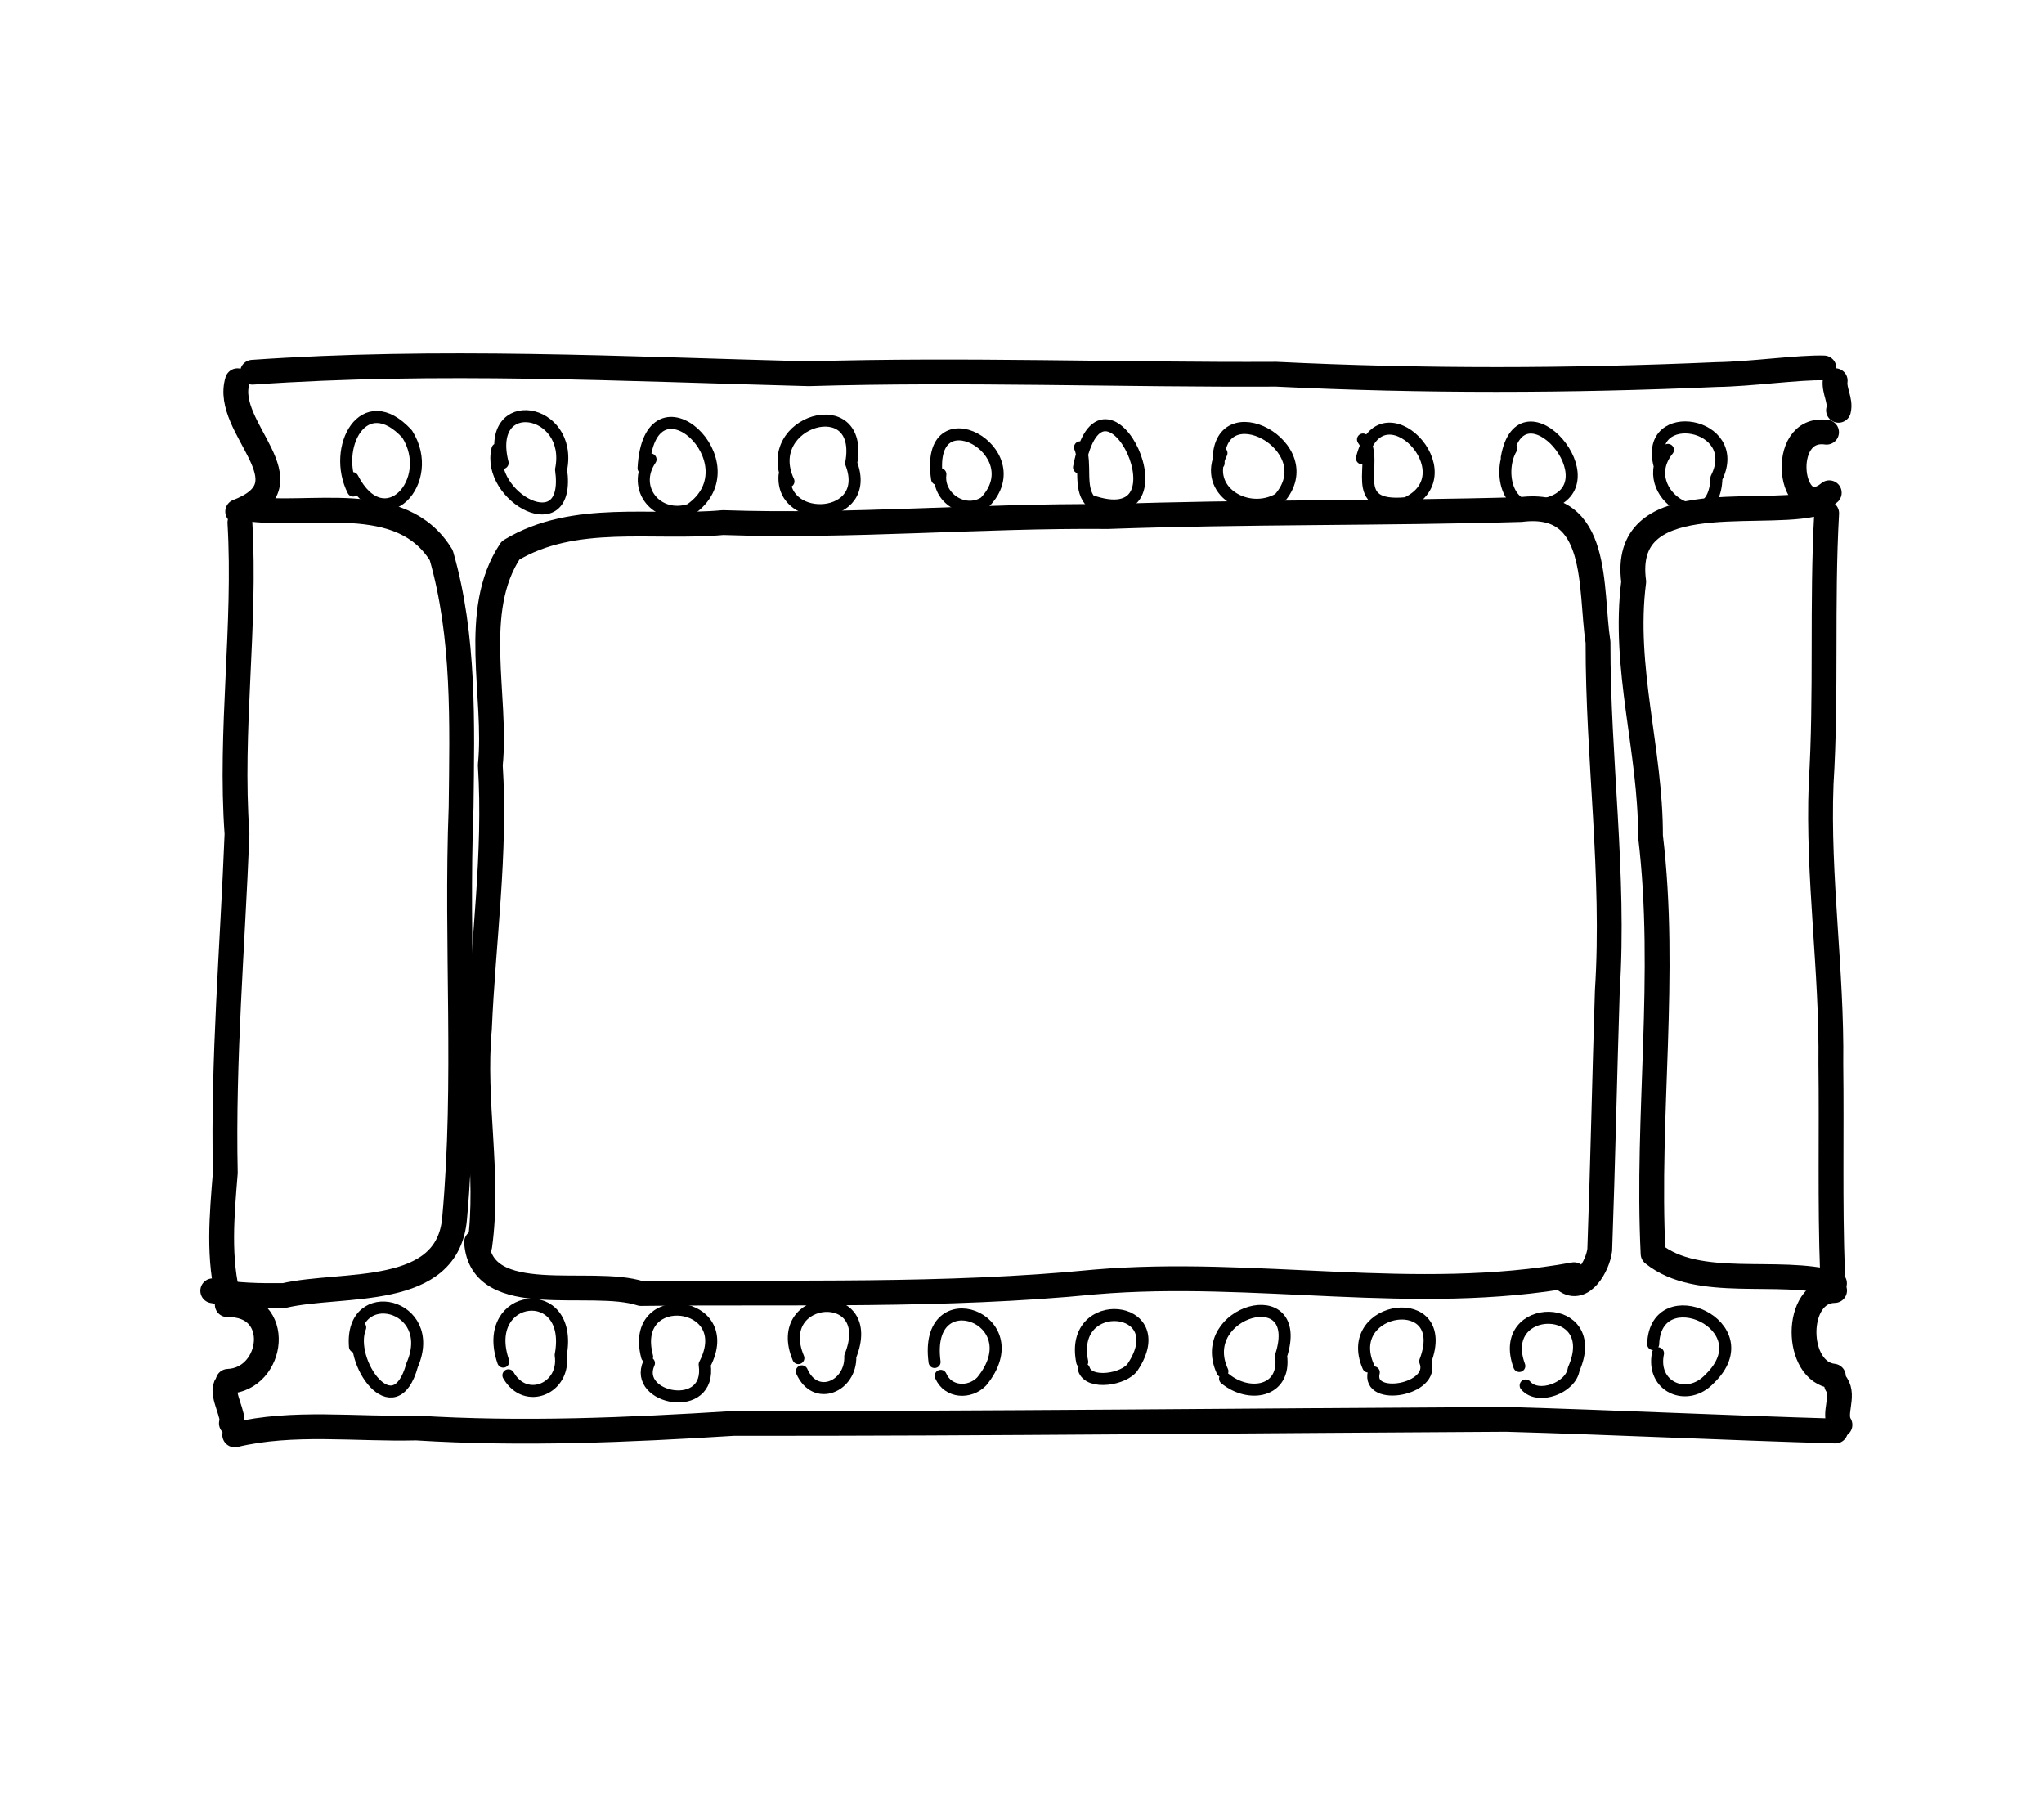 <?xml version="1.0" encoding="UTF-8" standalone="no"?>
<!-- Created by Ashley Blewer - This work is licensed under a Creative Commons Attribution 4.0 International License -->

<svg
   width="544"
   height="480"
   viewBox="0 0 143.933 127"
   version="1.1"
   id="svg2490"
   inkscape:version="1.2.2 (1:1.2.2+202212051552+b0a8486541)"
   sodipodi:docname="1954-vistavision-4.svg"
   xmlns:inkscape="http://www.inkscape.org/namespaces/inkscape"
   xmlns:sodipodi="http://sodipodi.sourceforge.net/DTD/sodipodi-0.dtd"
   xmlns="http://www.w3.org/2000/svg"
   xmlns:svg="http://www.w3.org/2000/svg">
  <sodipodi:namedview
     id="namedview2492"
     pagecolor="#ffffff"
     bordercolor="#666666"
     borderopacity="1.0"
     inkscape:pageshadow="2"
     inkscape:pageopacity="0.0"
     inkscape:pagecheckerboard="0"
     inkscape:document-units="mm"
     showgrid="false"
     units="px"
     inkscape:zoom="0.90583674"
     inkscape:cx="337.25724"
     inkscape:cy="255.56482"
     inkscape:window-width="1846"
     inkscape:window-height="1136"
     inkscape:window-x="0"
     inkscape:window-y="0"
     inkscape:window-maximized="1"
     inkscape:current-layer="g6395"
     inkscape:showpageshadow="2"
     inkscape:deskcolor="#d1d1d1" />
  <defs
     id="defs2487" />
  <g
     inkscape:label="Layer 1"
     inkscape:groupmode="layer"
     id="layer1">
    <g
       id="g4731"
       transform="matrix(0.33,0,0,0.329,-241.789,1.731)"
       style="stroke-width:2.687">
      <g
         id="g104528"
         transform="matrix(1,0,0,-1,0,792)"
         style="stroke-width:2.687">
        <g
           id="g104530"
           style="stroke-width:2.687" />
      </g>
      <g
         id="g104996"
         transform="matrix(1,0,0,-1,0,792)"
         style="stroke-width:2.687">
        <g
           id="g104998"
           style="stroke-width:2.687" />
      </g>
      <g
         id="g28852"
         transform="matrix(1.07,0,0,1.072,779.912,-443.137)">
        <g
           id="g6718"
           transform="matrix(1.118,0,0,1.118,-549.131,-491.629)">
          <g
             id="g6395"
             transform="matrix(0.534,0,0,0.534,441.937,415.269)">
            <g
               id="g10615"
               transform="matrix(3.168,0,0,3.168,-2584.675,-1942.426)">
              <g
                 id="g3023"
                 transform="matrix(1,0,0,-1,-79.523,770.004)">
                <path
                   d="m 926.227,-127.559 c 7.89,3.012 -1.563,8.809 -0.024,13.809"
                   style="fill:none;stroke:#000000;stroke-width:2.617;stroke-linecap:round;stroke-linejoin:round;stroke-miterlimit:10;stroke-dasharray:none;stroke-opacity:1"
                   id="path3025" />
              </g>
              <g
                 id="g3027"
                 transform="matrix(1,0,0,-1,-79.523,770.004)">
                <path
                   d="m 927.789,-112.852 c 19.512,1.364 39.102,0.348 58.645,-0.16 16.429,0.492 32.863,-0.133 49.296,-0.05 15.461,-0.754 30.989,-0.715 46.45,-0.036 3.554,0.047 8.683,0.782 11.3,0.7"
                   style="fill:none;stroke:#000000;stroke-width:2.617;stroke-linecap:round;stroke-linejoin:round;stroke-miterlimit:10;stroke-dasharray:none;stroke-opacity:1"
                   id="path3029" />
              </g>
              <g
                 id="g3031"
                 transform="matrix(1,0,0,-1,-79.523,770.004)">
                <path
                   d="m 1094.668,-113.742 c -0.141,-1.063 0.613,-2.086 0.352,-3.129"
                   style="fill:none;stroke:#000000;stroke-width:2.617;stroke-linecap:round;stroke-linejoin:round;stroke-miterlimit:10;stroke-dasharray:none;stroke-opacity:1"
                   id="path3033" />
              </g>
              <g
                 id="g3035"
                 transform="matrix(1,0,0,-1,-79.523,770.004)">
                <path
                   d="m 1093.758,-119.184 c -5.242,0.735 -3.914,-9.863 0.285,-6.394"
                   style="fill:none;stroke:#000000;stroke-width:2.617;stroke-linecap:round;stroke-linejoin:round;stroke-miterlimit:10;stroke-dasharray:none;stroke-opacity:1"
                   id="path3037" />
              </g>
              <g
                 id="g3039"
                 transform="matrix(1,0,0,-1,-79.523,770.004)">
                <path
                   d="m 1093.77,-127.738 c -0.532,-9.504 0,-19.047 -0.586,-28.563 -0.375,-9.883 1.152,-19.676 1.027,-29.57 0.094,-7.336 -0.098,-14.649 0.172,-21.981"
                   style="fill:none;stroke:#000000;stroke-width:2.617;stroke-linecap:round;stroke-linejoin:round;stroke-miterlimit:10;stroke-dasharray:none;stroke-opacity:1"
                   id="path3041" />
              </g>
              <g
                 id="g3043"
                 transform="matrix(1,0,0,-1,-79.523,770.004)">
                <path
                   d="m 1094.605,-209.773 c -4.312,-0.059 -4.238,-8.598 -0.128,-9.039"
                   style="fill:none;stroke:#000000;stroke-width:2.617;stroke-linecap:round;stroke-linejoin:round;stroke-miterlimit:10;stroke-dasharray:none;stroke-opacity:1"
                   id="path3045" />
              </g>
              <g
                 id="g3047"
                 transform="matrix(1,0,0,-1,-79.523,770.004)">
                <path
                   d="m 1094.812,-219.695 c 0.833,-1.285 -0.378,-3.063 0.36,-4.258"
                   style="fill:none;stroke:#000000;stroke-width:2.617;stroke-linecap:round;stroke-linejoin:round;stroke-miterlimit:10;stroke-dasharray:none;stroke-opacity:1"
                   id="path3049" />
              </g>
              <g
                 id="g3051"
                 transform="matrix(1,0,0,-1,-79.523,770.004)">
                <path
                   d="m 926.461,-128.719 c 0.637,-10.941 -1.09,-21.906 -0.305,-32.867 -0.468,-11.894 -1.496,-23.828 -1.234,-35.769 -0.36,-4.497 -0.801,-9.071 0.398,-13.481"
                   style="fill:none;stroke:#000000;stroke-width:2.617;stroke-linecap:round;stroke-linejoin:round;stroke-miterlimit:10;stroke-dasharray:none;stroke-opacity:1"
                   id="path3053" />
              </g>
              <g
                 id="g3055"
                 transform="matrix(1,0,0,-1,-79.523,770.004)">
                <path
                   d="m 925.129,-211.266 c 6.008,0.114 4.93,-7.902 0.082,-8.093"
                   style="fill:none;stroke:#000000;stroke-width:2.617;stroke-linecap:round;stroke-linejoin:round;stroke-miterlimit:10;stroke-dasharray:none;stroke-opacity:1"
                   id="path3057" />
              </g>
              <g
                 id="g3059"
                 transform="matrix(1,0,0,-1,-79.523,770.004)">
                <path
                   d="m 924.969,-219.859 c -0.442,-0.969 0.965,-3.215 0.593,-3.934"
                   style="fill:none;stroke:#000000;stroke-width:2.617;stroke-linecap:round;stroke-linejoin:round;stroke-miterlimit:10;stroke-dasharray:none;stroke-opacity:1"
                   id="path3061" />
              </g>
              <g
                 id="g3063"
                 transform="matrix(1,0,0,-1,-79.523,770.004)">
                <path
                   d="m 925.914,-225.012 c 6.129,1.473 12.789,0.567 19.133,0.727 11.148,-0.695 22.301,-0.215 33.441,0.48 27.16,-0.019 54.332,0.289 81.492,0.43 11.575,-0.328 23.161,-0.895 34.715,-1.23 l -0.375,0.027"
                   style="fill:none;stroke:#000000;stroke-width:2.617;stroke-linecap:round;stroke-linejoin:round;stroke-miterlimit:10;stroke-dasharray:none;stroke-opacity:1"
                   id="path3065" />
              </g>
              <g
                 id="g3067"
                 transform="matrix(1,0,0,-1,-79.523,770.004)">
                <path
                   d="m 1092.23,-126.82 c -6.226,-1.285 -20.152,1.894 -18.804,-8.145 -1.168,-9.058 1.801,-17.808 1.769,-26.836 1.762,-14.672 -0.441,-29.394 0.274,-44.09 4.765,-3.851 13.199,-1.449 19.125,-3.117"
                   style="fill:none;stroke:#000000;stroke-width:2.617;stroke-linecap:round;stroke-linejoin:round;stroke-miterlimit:10;stroke-dasharray:none;stroke-opacity:1"
                   id="path3069" />
              </g>
              <g
                 id="g3071"
                 transform="matrix(1,0,0,-1,-79.523,770.004)">
                <path
                   d="m 927.059,-127.242 c 6.757,-1.008 16.379,2.008 20.632,-4.926 2.473,-8.578 2.192,-17.738 2.094,-26.594 -0.558,-14.457 0.629,-28.929 -0.683,-43.34 -0.676,-8.578 -11.793,-6.769 -17.973,-8.199 -2.492,-0.031 -5.137,0.008 -7.531,0.5"
                   style="fill:none;stroke:#000000;stroke-width:2.617;stroke-linecap:round;stroke-linejoin:round;stroke-miterlimit:10;stroke-dasharray:none;stroke-opacity:1"
                   id="path3073" />
              </g>
              <g
                 id="g3075"
                 transform="matrix(1,0,0,-1,-79.523,770.004)">
                <path
                   d="m 951.75,-205.055 c 1.043,7.571 -0.742,15.239 -0.035,22.891 0.394,9.25 1.738,18.519 1.148,27.832 0.735,7.348 -2.133,16.25 2.133,22.672 6.731,4.074 14.949,2.254 22.406,2.937 13.536,-0.472 27.039,0.75 40.571,0.633 14.511,0.52 29.039,0.32 43.554,0.742 8.438,1.051 7.266,-8.336 8.137,-14.015 -0.027,-12.266 1.77,-24.469 0.981,-36.75 -0.293,-9.117 -0.473,-18.258 -0.801,-27.375 -0.196,-1.657 -1.832,-4.574 -3.617,-3.219"
                   style="fill:none;stroke:#000000;stroke-width:2.617;stroke-linecap:round;stroke-linejoin:round;stroke-miterlimit:10;stroke-dasharray:none;stroke-opacity:1"
                   id="path3077" />
              </g>
              <g
                 id="g3079"
                 transform="matrix(1,0,0,-1,-79.523,770.004)">
                <path
                   d="m 951.414,-204.676 c 0.504,-7.164 12.051,-3.679 17.336,-5.414 15.953,0.188 31.961,-0.351 47.871,1.219 16.824,1.43 33.781,-2.285 50.508,0.769"
                   style="fill:none;stroke:#000000;stroke-width:2.617;stroke-linecap:round;stroke-linejoin:round;stroke-miterlimit:10;stroke-dasharray:none;stroke-opacity:1"
                   id="path3081" />
              </g>
              <g
                 id="g3083"
                 transform="matrix(1,0,0,-1,-79.523,770.004)">
                <path
                   d="m 938.402,-125.344 c -2.293,4.496 1.118,10.942 5.688,5.973 3.152,-4.953 -2.434,-11.098 -5.754,-4.66"
                   style="fill:none;stroke:#000000;stroke-width:1.269;stroke-linecap:round;stroke-linejoin:round;stroke-miterlimit:10;stroke-dasharray:none;stroke-opacity:1"
                   id="path3085" />
              </g>
              <g
                 id="g3087"
                 transform="matrix(1,0,0,-1,-79.523,770.004)">
                <path
                   d="m 954.16,-122.434 c -1.879,7.461 7.485,5.868 6.164,-0.703 1.098,-7.855 -7.969,-2.894 -6.703,2.168"
                   style="fill:none;stroke:#000000;stroke-width:1.269;stroke-linecap:round;stroke-linejoin:round;stroke-miterlimit:10;stroke-dasharray:none;stroke-opacity:1"
                   id="path3089" />
              </g>
              <g
                 id="g3091"
                 transform="matrix(1,0,0,-1,-79.523,770.004)">
                <path
                   d="m 969.023,-122.984 c 0.594,10.882 11.899,0.449 4.899,-4.379 -3.449,-1.137 -6.242,2.242 -4.164,5.304"
                   style="fill:none;stroke:#000000;stroke-width:1.269;stroke-linecap:round;stroke-linejoin:round;stroke-miterlimit:10;stroke-dasharray:none;stroke-opacity:1"
                   id="path3093" />
              </g>
              <g
                 id="g3095"
                 transform="matrix(1,0,0,-1,-79.523,770.004)">
                <path
                   d="m 984.301,-124.375 c -2.992,6.398 8.047,9.633 6.613,1.906 2.34,-6.054 -7.379,-6.629 -7.027,-1.293"
                   style="fill:none;stroke:#000000;stroke-width:1.269;stroke-linecap:round;stroke-linejoin:round;stroke-miterlimit:10;stroke-dasharray:none;stroke-opacity:1"
                   id="path3097" />
              </g>
              <g
                 id="g3099"
                 transform="matrix(1,0,0,-1,-79.523,770.004)">
                <path
                   d="m 999.973,-124.117 c -1.36,9.262 10.246,2.902 5.031,-2.465 -2.149,-1.391 -5.004,0.504 -4.684,2.961"
                   style="fill:none;stroke:#000000;stroke-width:1.269;stroke-linecap:round;stroke-linejoin:round;stroke-miterlimit:10;stroke-dasharray:none;stroke-opacity:1"
                   id="path3101" />
              </g>
              <g
                 id="g3103"
                 transform="matrix(1,0,0,-1,-79.523,770.004)">
                <path
                   d="m 1014.941,-122.902 c 2.497,13.195 12.282,-7.508 1.137,-3.496 -1.191,1.468 -0.316,3.836 -1.031,5.617"
                   style="fill:none;stroke:#000000;stroke-width:1.269;stroke-linecap:round;stroke-linejoin:round;stroke-miterlimit:10;stroke-dasharray:none;stroke-opacity:1"
                   id="path3105" />
              </g>
              <g
                 id="g3107"
                 transform="matrix(1,0,0,-1,-79.523,770.004)">
                <path
                   d="m 1029.66,-122.457 c -0.246,7.828 11.238,1.719 6.379,-3.75 -3.297,-1.953 -8.078,0.824 -6.078,4.82"
                   style="fill:none;stroke:#000000;stroke-width:1.269;stroke-linecap:round;stroke-linejoin:round;stroke-miterlimit:10;stroke-dasharray:none;stroke-opacity:1"
                   id="path3109" />
              </g>
              <g
                 id="g3111"
                 transform="matrix(1,0,0,-1,-79.523,770.004)">
                <path
                   d="m 1044.773,-121.941 c 1.981,8.078 11.336,-1.641 4.68,-4.739 -6.476,-0.625 -2.738,4.336 -4.57,6.727"
                   style="fill:none;stroke:#000000;stroke-width:1.269;stroke-linecap:round;stroke-linejoin:round;stroke-miterlimit:10;stroke-dasharray:none;stroke-opacity:1"
                   id="path3113" />
              </g>
              <g
                 id="g3115"
                 transform="matrix(1,0,0,-1,-79.523,770.004)">
                <path
                   d="m 1060.043,-121.883 c 1.531,8.692 11.441,-2.91 4.269,-4.832 -4.257,-1.633 -5.242,3.367 -3.796,5.813"
                   style="fill:none;stroke:#000000;stroke-width:1.269;stroke-linecap:round;stroke-linejoin:round;stroke-miterlimit:10;stroke-dasharray:none;stroke-opacity:1"
                   id="path3117" />
              </g>
              <g
                 id="g3119"
                 transform="matrix(1,0,0,-1,-79.523,770.004)">
                <path
                   d="m 1076.141,-122.641 c -1.629,6.313 8.964,4.52 6.007,-1.386 -0.21,-6.774 -8.832,-1.649 -5.113,2.976"
                   style="fill:none;stroke:#000000;stroke-width:1.269;stroke-linecap:round;stroke-linejoin:round;stroke-miterlimit:10;stroke-dasharray:none;stroke-opacity:1"
                   id="path3121" />
              </g>
              <g
                 id="g3123"
                 transform="matrix(1,0,0,-1,-79.523,770.004)">
                <path
                   d="m 1075.477,-215.43 c 0.242,7.075 11.781,1.965 5.957,-3.66 -2.375,-2.547 -6.188,-0.844 -5.446,2.695"
                   style="fill:none;stroke:#000000;stroke-width:1.269;stroke-linecap:round;stroke-linejoin:round;stroke-miterlimit:10;stroke-dasharray:none;stroke-opacity:1"
                   id="path3125" />
              </g>
              <g
                 id="g3127"
                 transform="matrix(1,0,0,-1,-79.523,770.004)">
                <path
                   d="m 1061.363,-217.742 c -2.511,6.82 8.922,6.875 5.735,-0.336 -0.274,-1.957 -3.739,-3.281 -5.063,-1.719"
                   style="fill:none;stroke:#000000;stroke-width:1.269;stroke-linecap:round;stroke-linejoin:round;stroke-miterlimit:10;stroke-dasharray:none;stroke-opacity:1"
                   id="path3129" />
              </g>
              <g
                 id="g3131"
                 transform="matrix(1,0,0,-1,-79.523,770.004)">
                <path
                   d="m 1045.438,-217.797 c -2.817,6.508 8.906,8.152 6.007,0.547 1.172,-3.02 -6.195,-4.297 -5.425,-1.164"
                   style="fill:none;stroke:#000000;stroke-width:1.269;stroke-linecap:round;stroke-linejoin:round;stroke-miterlimit:10;stroke-dasharray:none;stroke-opacity:1"
                   id="path3133" />
              </g>
              <g
                 id="g3135"
                 transform="matrix(1,0,0,-1,-79.523,770.004)">
                <path
                   d="m 1030.059,-218.305 c -2.93,6.34 8.765,9.7 6.187,1.653 0.516,-3.891 -3.426,-4.481 -5.906,-2.422"
                   style="fill:none;stroke:#000000;stroke-width:1.269;stroke-linecap:round;stroke-linejoin:round;stroke-miterlimit:10;stroke-dasharray:none;stroke-opacity:1"
                   id="path3137" />
              </g>
              <g
                 id="g3139"
                 transform="matrix(1,0,0,-1,-79.523,770.004)">
                <path
                   d="m 1015.277,-217.309 c -1.484,7.207 9.696,6.118 5.336,-0.515 -0.875,-1.344 -4.629,-1.942 -5.152,-0.266"
                   style="fill:none;stroke:#000000;stroke-width:1.269;stroke-linecap:round;stroke-linejoin:round;stroke-miterlimit:10;stroke-dasharray:none;stroke-opacity:1"
                   id="path3141" />
              </g>
              <g
                 id="g3143"
                 transform="matrix(1,0,0,-1,-79.523,770.004)">
                <path
                   d="m 999.707,-217.32 c -1.184,8.847 10.445,4.621 4.965,-2.055 -1.27,-1.305 -3.551,-1.195 -4.317,0.594"
                   style="fill:none;stroke:#000000;stroke-width:1.269;stroke-linecap:round;stroke-linejoin:round;stroke-miterlimit:10;stroke-dasharray:none;stroke-opacity:1"
                   id="path3145" />
              </g>
              <g
                 id="g3147"
                 transform="matrix(1,0,0,-1,-79.523,770.004)">
                <path
                   d="m 985.344,-216.91 c -2.903,6.902 8.5,7.726 5.476,0.195 0.114,-3.176 -3.675,-4.851 -5.109,-1.59"
                   style="fill:none;stroke:#000000;stroke-width:1.269;stroke-linecap:round;stroke-linejoin:round;stroke-miterlimit:10;stroke-dasharray:none;stroke-opacity:1"
                   id="path3149" />
              </g>
              <g
                 id="g3151"
                 transform="matrix(1,0,0,-1,-79.523,770.004)">
                <path
                   d="m 969.398,-216.758 c -1.957,7.403 9.657,6.047 6.067,-0.82 0.769,-5.309 -7.598,-3.652 -5.875,0.14"
                   style="fill:none;stroke:#000000;stroke-width:1.269;stroke-linecap:round;stroke-linejoin:round;stroke-miterlimit:10;stroke-dasharray:none;stroke-opacity:1"
                   id="path3153" />
              </g>
              <g
                 id="g3155"
                 transform="matrix(1,0,0,-1,-79.523,770.004)">
                <path
                   d="m 954.227,-217.281 c -2.497,7.293 7.496,8.457 6.058,0.691 0.527,-3.496 -3.683,-5.328 -5.512,-2.133"
                   style="fill:none;stroke:#000000;stroke-width:1.269;stroke-linecap:round;stroke-linejoin:round;stroke-miterlimit:10;stroke-dasharray:none;stroke-opacity:1"
                   id="path3157" />
              </g>
              <g
                 id="g3159"
                 transform="matrix(1,0,0,-1,-79.523,770.004)">
                <path
                   d="m 938.594,-215.703 c -0.571,6.789 8.859,4.566 6.027,-1.942 -1.863,-6.757 -6.894,0.422 -5.476,3.981"
                   style="fill:none;stroke:#000000;stroke-width:1.269;stroke-linecap:round;stroke-linejoin:round;stroke-miterlimit:10;stroke-dasharray:none;stroke-opacity:1"
                   id="path3161" />
              </g>
            </g>
          </g>
        </g>
      </g>
    </g>
  </g>
</svg>
